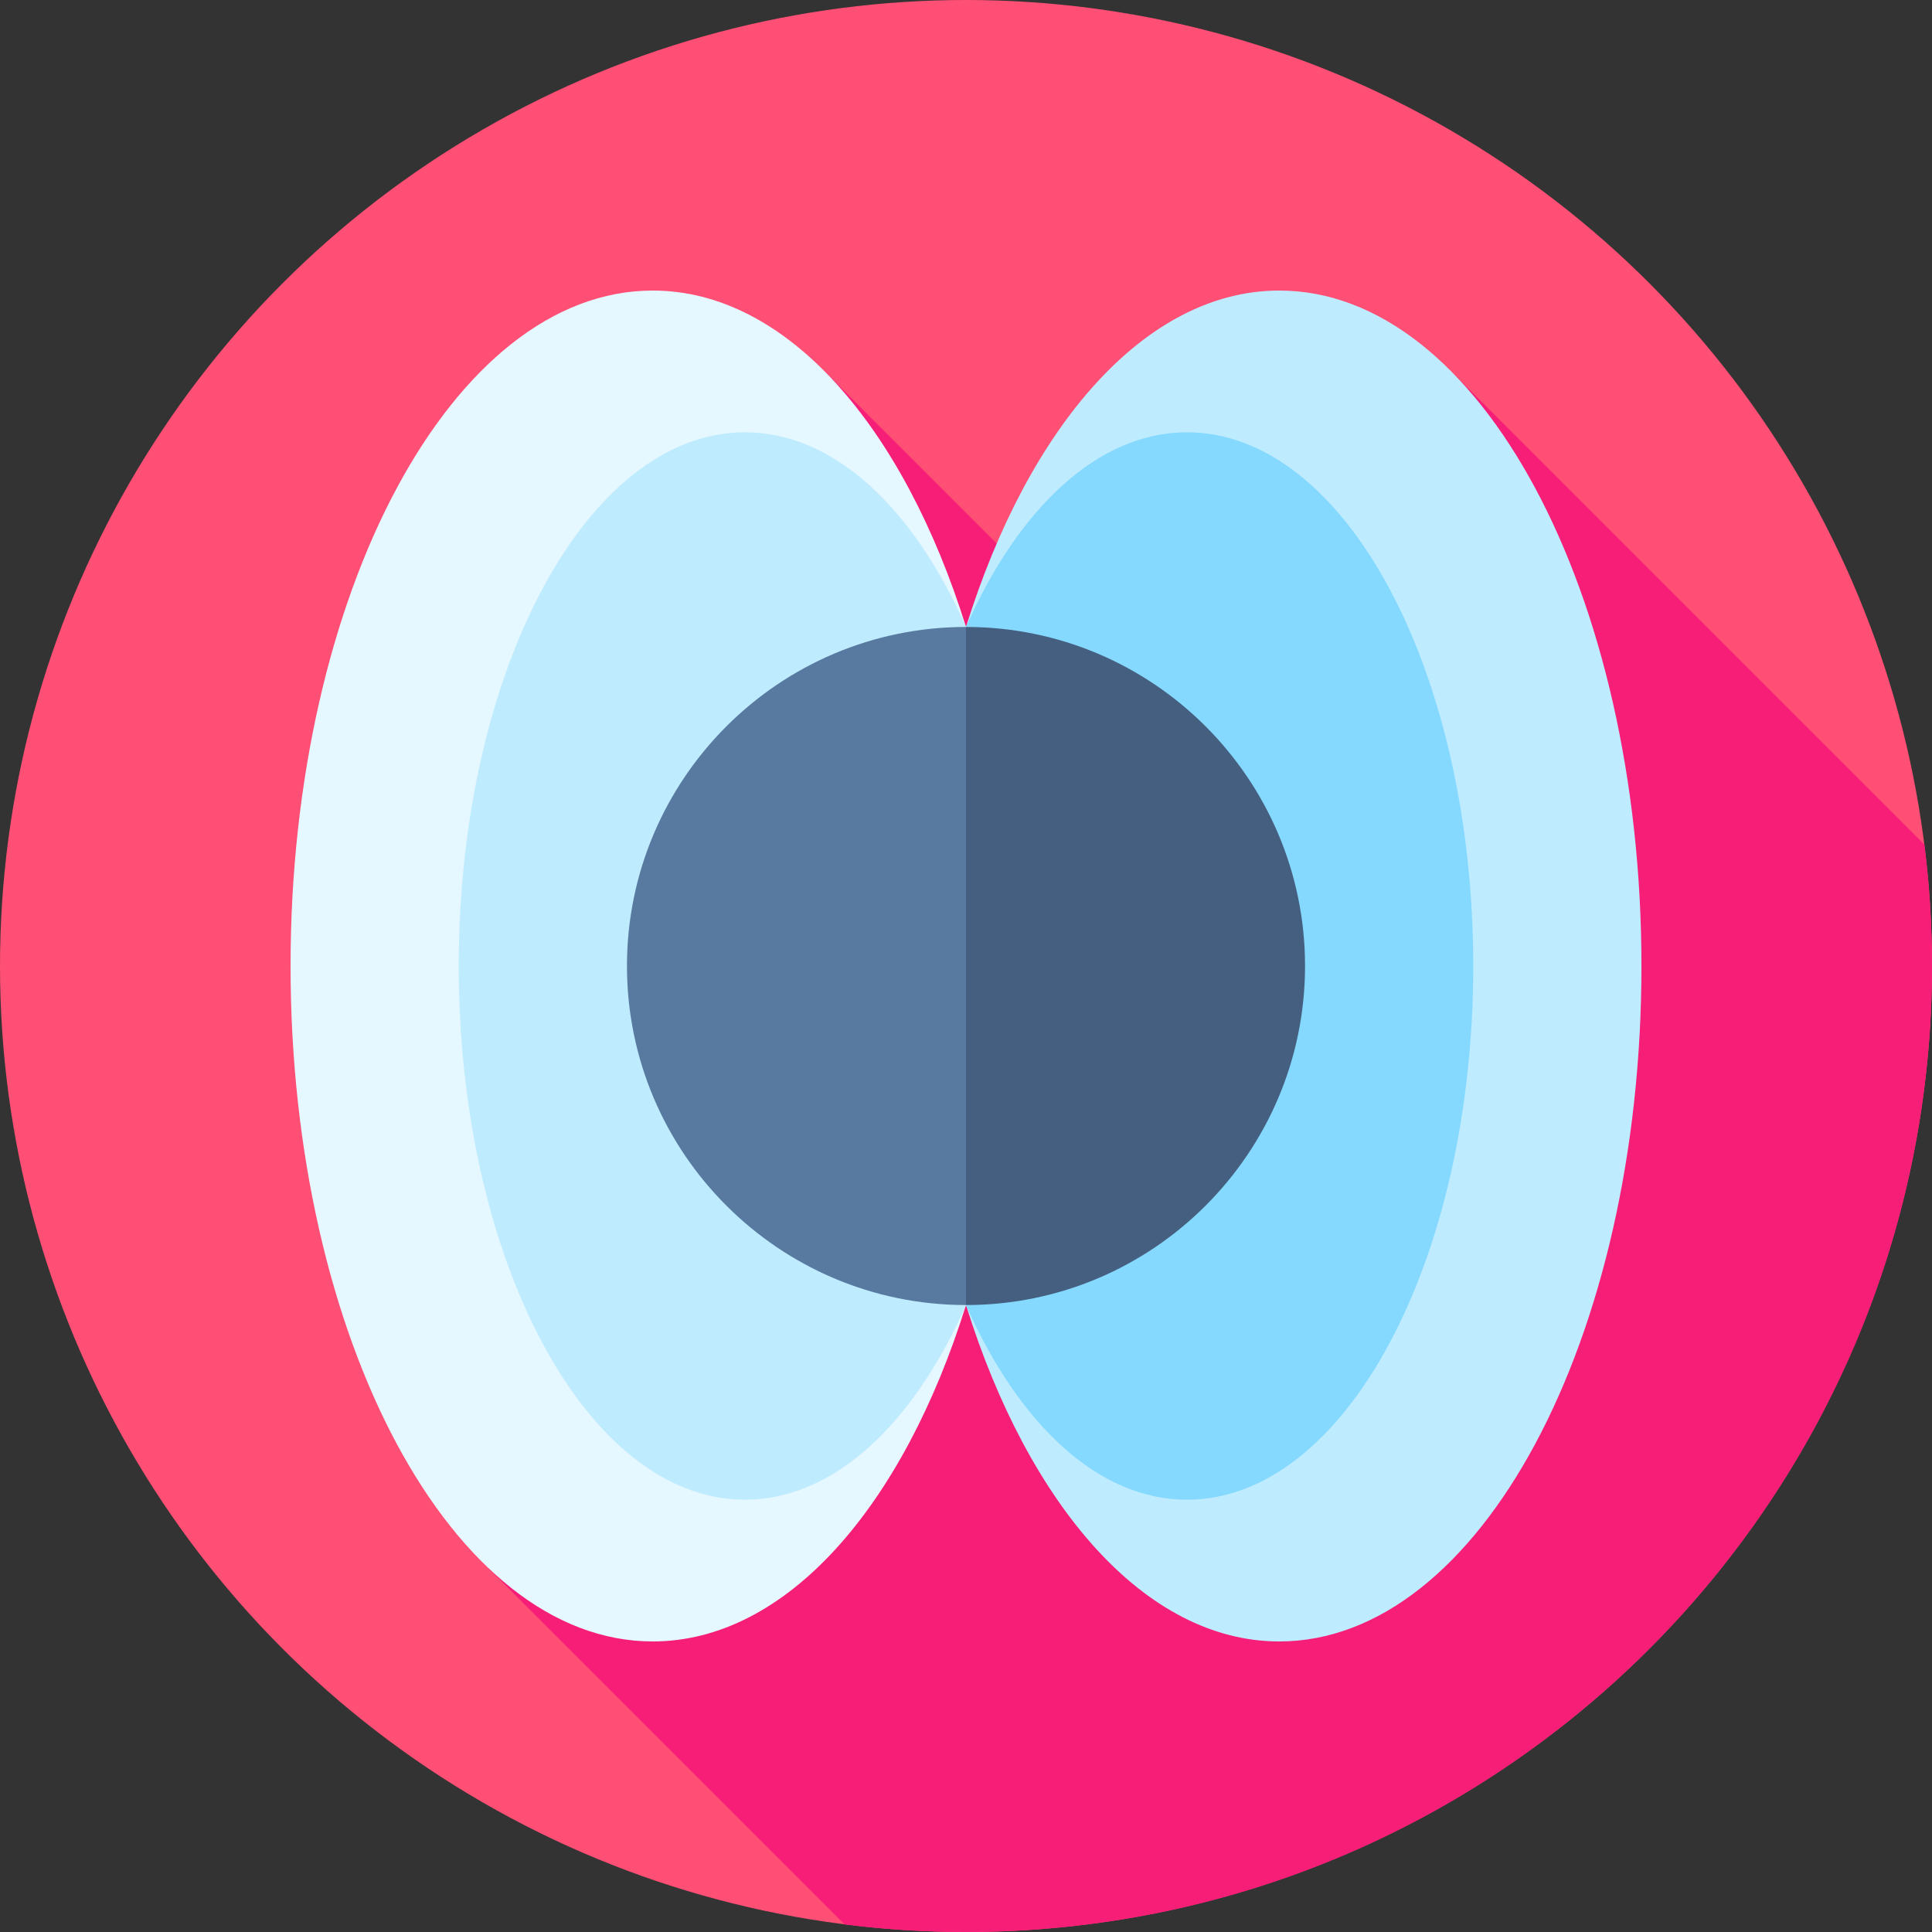 <svg id="Capa_1" enable-background="new 0 0 512 512" height="512" viewBox="0 0 512 512" width="512" xmlns="http://www.w3.org/2000/svg"><rect x="0" y="0" width="512" height="512" fill="#333333" stroke="none"/><g><circle cx="256" cy="256" fill="#ff4f75" r="256"/><path d="m512 256c0-10.895-.686-21.629-2.007-32.165-42.087-42.089-124.949-124.946-124.949-124.946l-120.897 45.158-45.017-45.017-91.175 315.081s53.16 53.165 95.879 95.882c10.537 1.322 21.271 2.007 32.166 2.007 141.385 0 256-114.615 256-256z" fill="#f71e78"/><g><path d="m172.976 77c-53.006 0-95.976 80.141-95.976 179s42.97 179 95.976 179c35.444 0 66.402-35.839 83.024-89.143v-179.714c-16.622-53.304-47.579-89.143-83.024-89.143z" fill="#e5f7ff"/><path d="m339.024 77c-35.445 0-66.402 35.839-83.024 89.143v179.715c16.622 53.303 47.579 89.142 83.024 89.142 53.006 0 95.976-80.141 95.976-179s-42.97-179-95.976-179z" fill="#bfebff"/><path d="m314.575 114.564c-23.59 0-44.663 20.083-58.575 51.578v179.715c13.911 31.496 34.985 51.579 58.575 51.579 41.891 0 75.85-63.323 75.85-141.436s-33.96-141.436-75.85-141.436z" fill="#85d9ff"/><path d="m197.425 114.564c-41.891 0-75.85 63.323-75.85 141.436s33.959 141.436 75.85 141.436c23.59 0 44.663-20.083 58.575-51.579v-179.714c-13.912-31.496-34.985-51.579-58.575-51.579z" fill="#bfebff"/><path d="m256 166.15-54.383 89.85 54.383 89.85c49.543 0 89.85-40.306 89.85-89.85s-40.307-89.85-89.85-89.85z" fill="#455f80"/><path d="m166.15 256c0 49.543 40.306 89.85 89.85 89.85v-179.7c-49.544 0-89.85 40.306-89.85 89.85z" fill="#587aa1"/></g></g></svg>